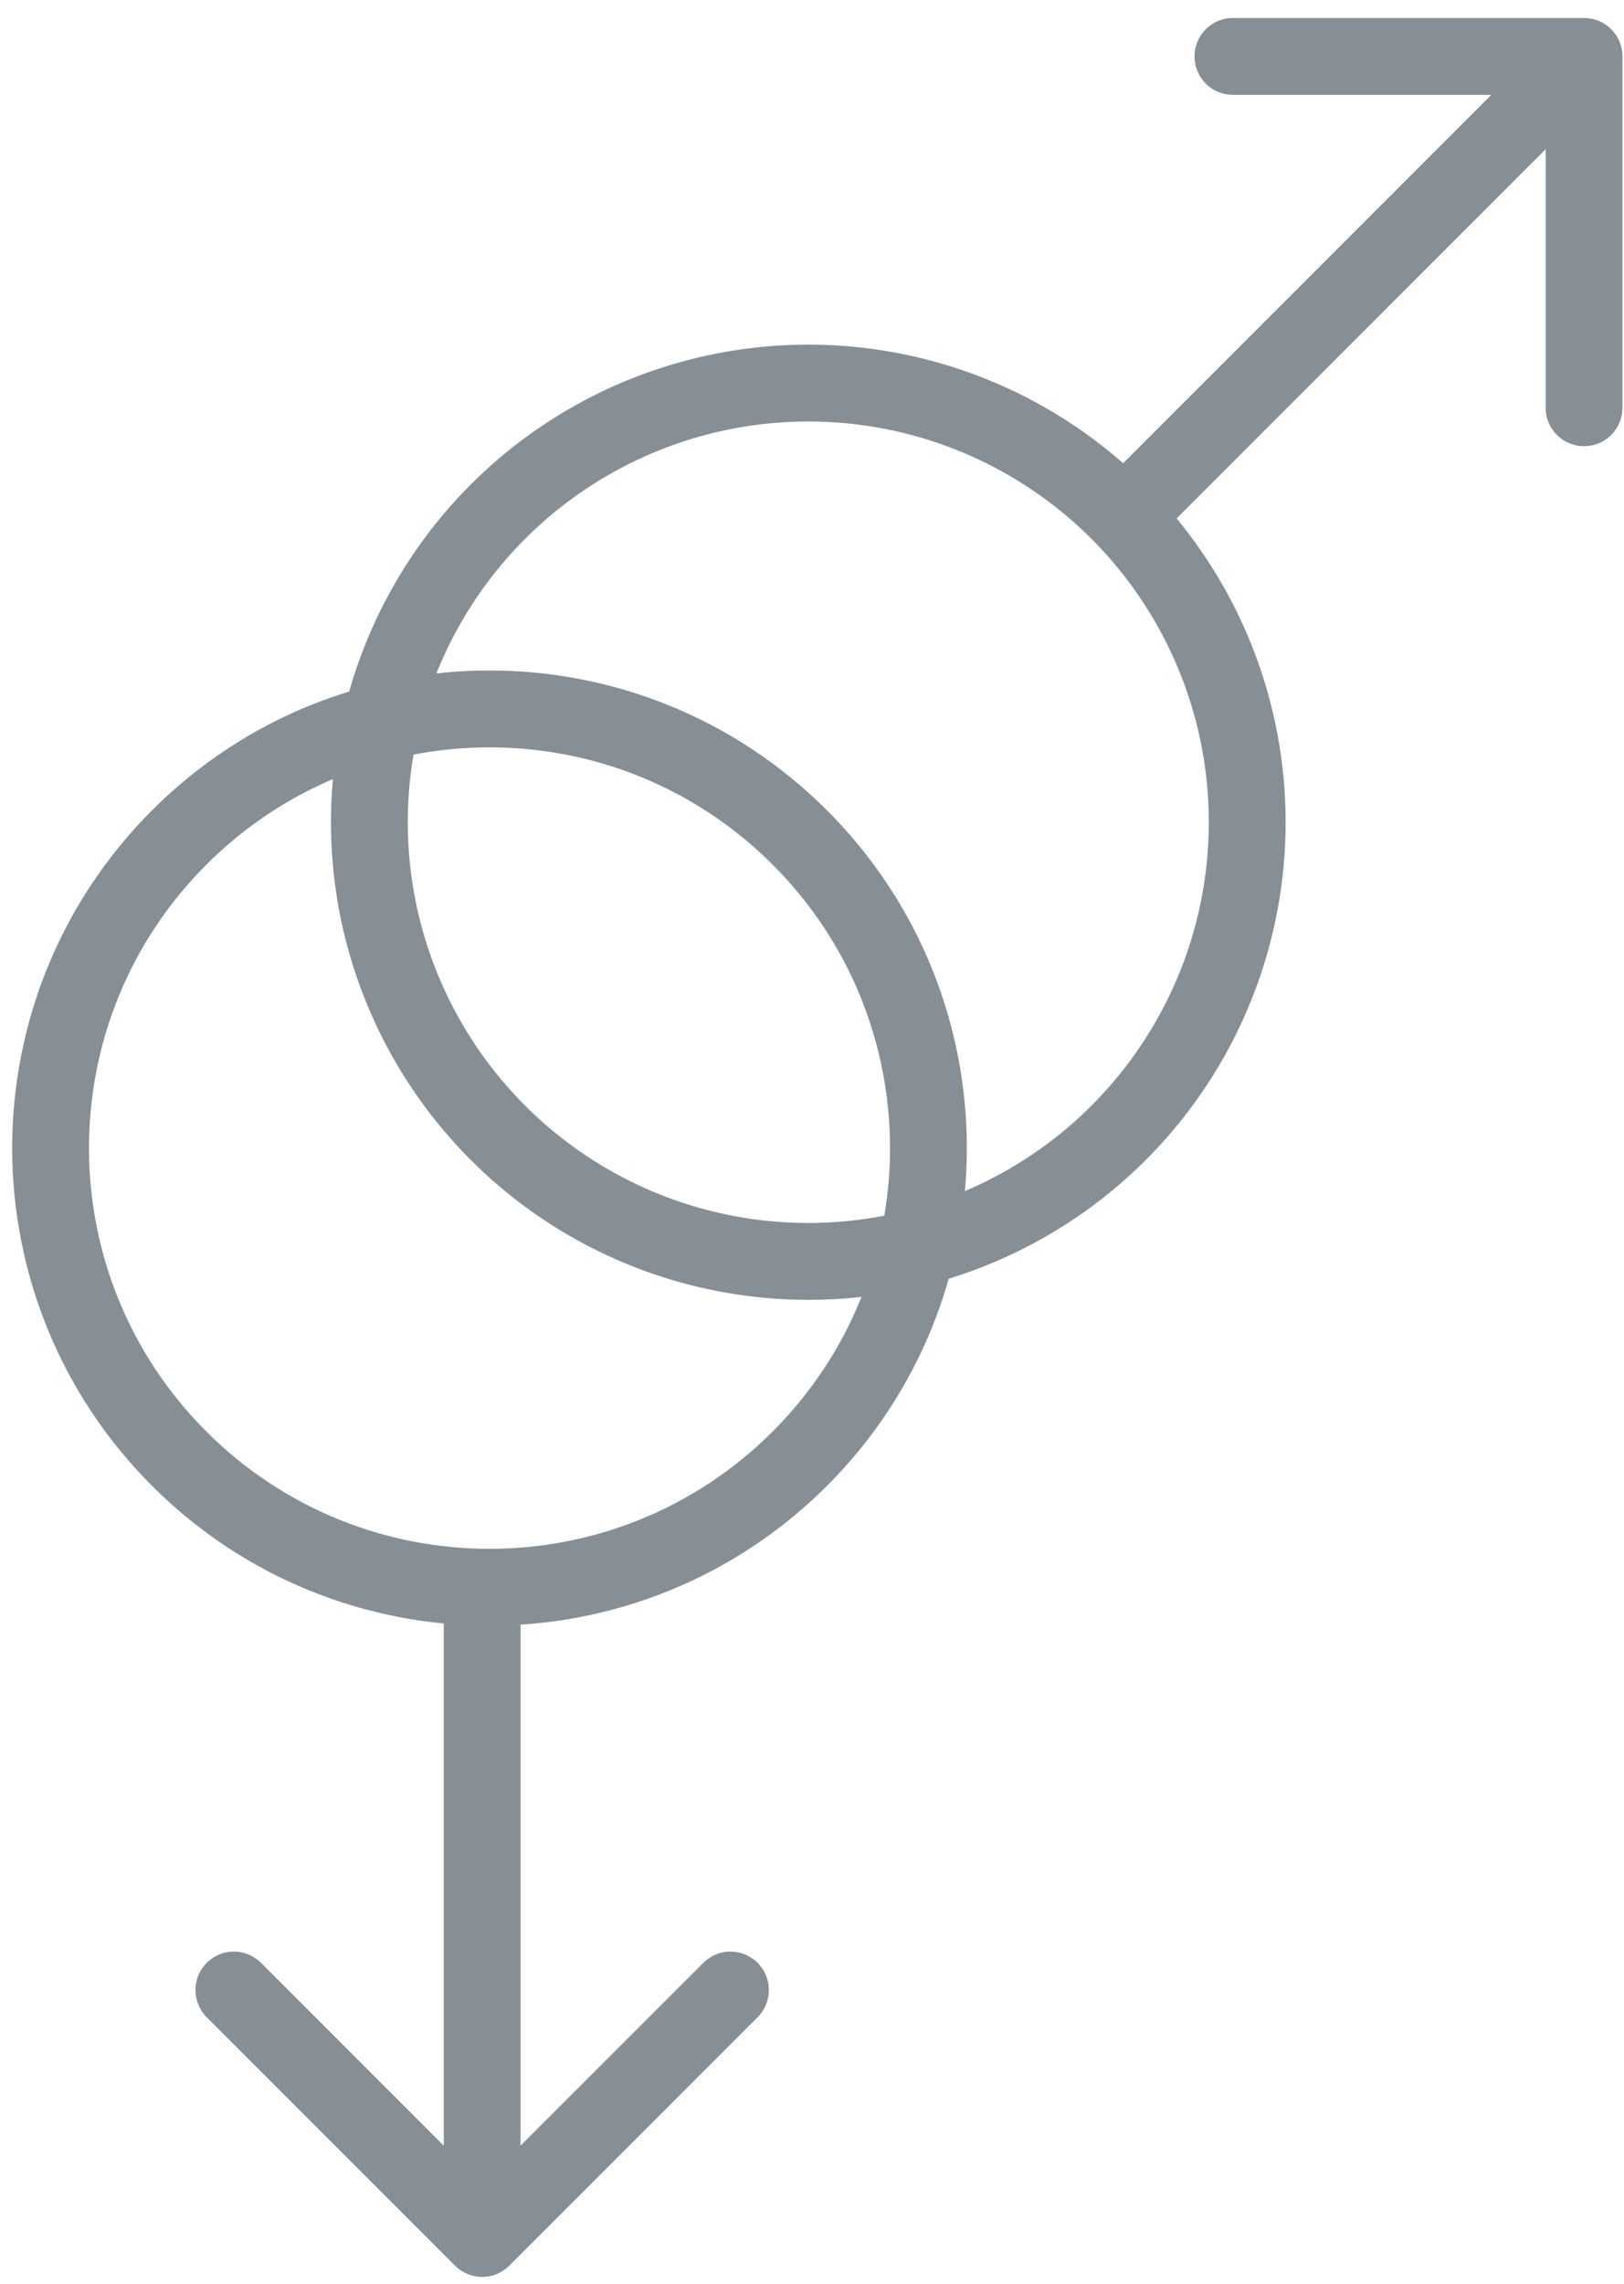 <?xml version="1.0" encoding="UTF-8"?>
<svg width="74px" height="104px" viewBox="0 0 74 104" version="1.1" xmlns="http://www.w3.org/2000/svg" xmlns:xlink="http://www.w3.org/1999/xlink">
    <!-- Generator: Sketch 46 (44423) - http://www.bohemiancoding.com/sketch -->
    <title>holidays-30</title>
    <desc>Created with Sketch.</desc>
    <defs></defs>
    <g id="ALL" stroke="none" stroke-width="1" fill="none" fill-rule="evenodd" stroke-linecap="round" stroke-linejoin="round">
        <g id="Secondary" transform="translate(-8190, -7501)" stroke="#868E96" stroke-width="3.5">
            <g id="holidays-30" transform="translate(8192, 7503)">
                <circle id="Layer-1" cx="34.831" cy="35.445" r="20"></circle>
                <path d="M69.68,1.069 L49.359,21.389" id="Layer-2"></path>
                <polyline id="Layer-3" points="54.18 0.569 54.18 0.569 70.18 0.569 70.18 16.569"></polyline>
                <path d="M6.163,36.142 C-1.648,43.953 -1.648,56.616 6.163,64.426 C13.973,72.237 26.637,72.237 34.447,64.426 C42.258,56.616 42.258,43.953 34.447,36.142 C26.637,28.332 13.973,28.332 6.163,36.142 L6.163,36.142 Z" id="Layer-4"></path>
                <path d="M19.971,99.234 L19.971,70.496" id="Layer-5"></path>
                <polyline id="Layer-6" points="31.284 88.627 31.284 88.627 19.971 99.941 8.657 88.627"></polyline>
            </g>
        </g>
    </g>
</svg>